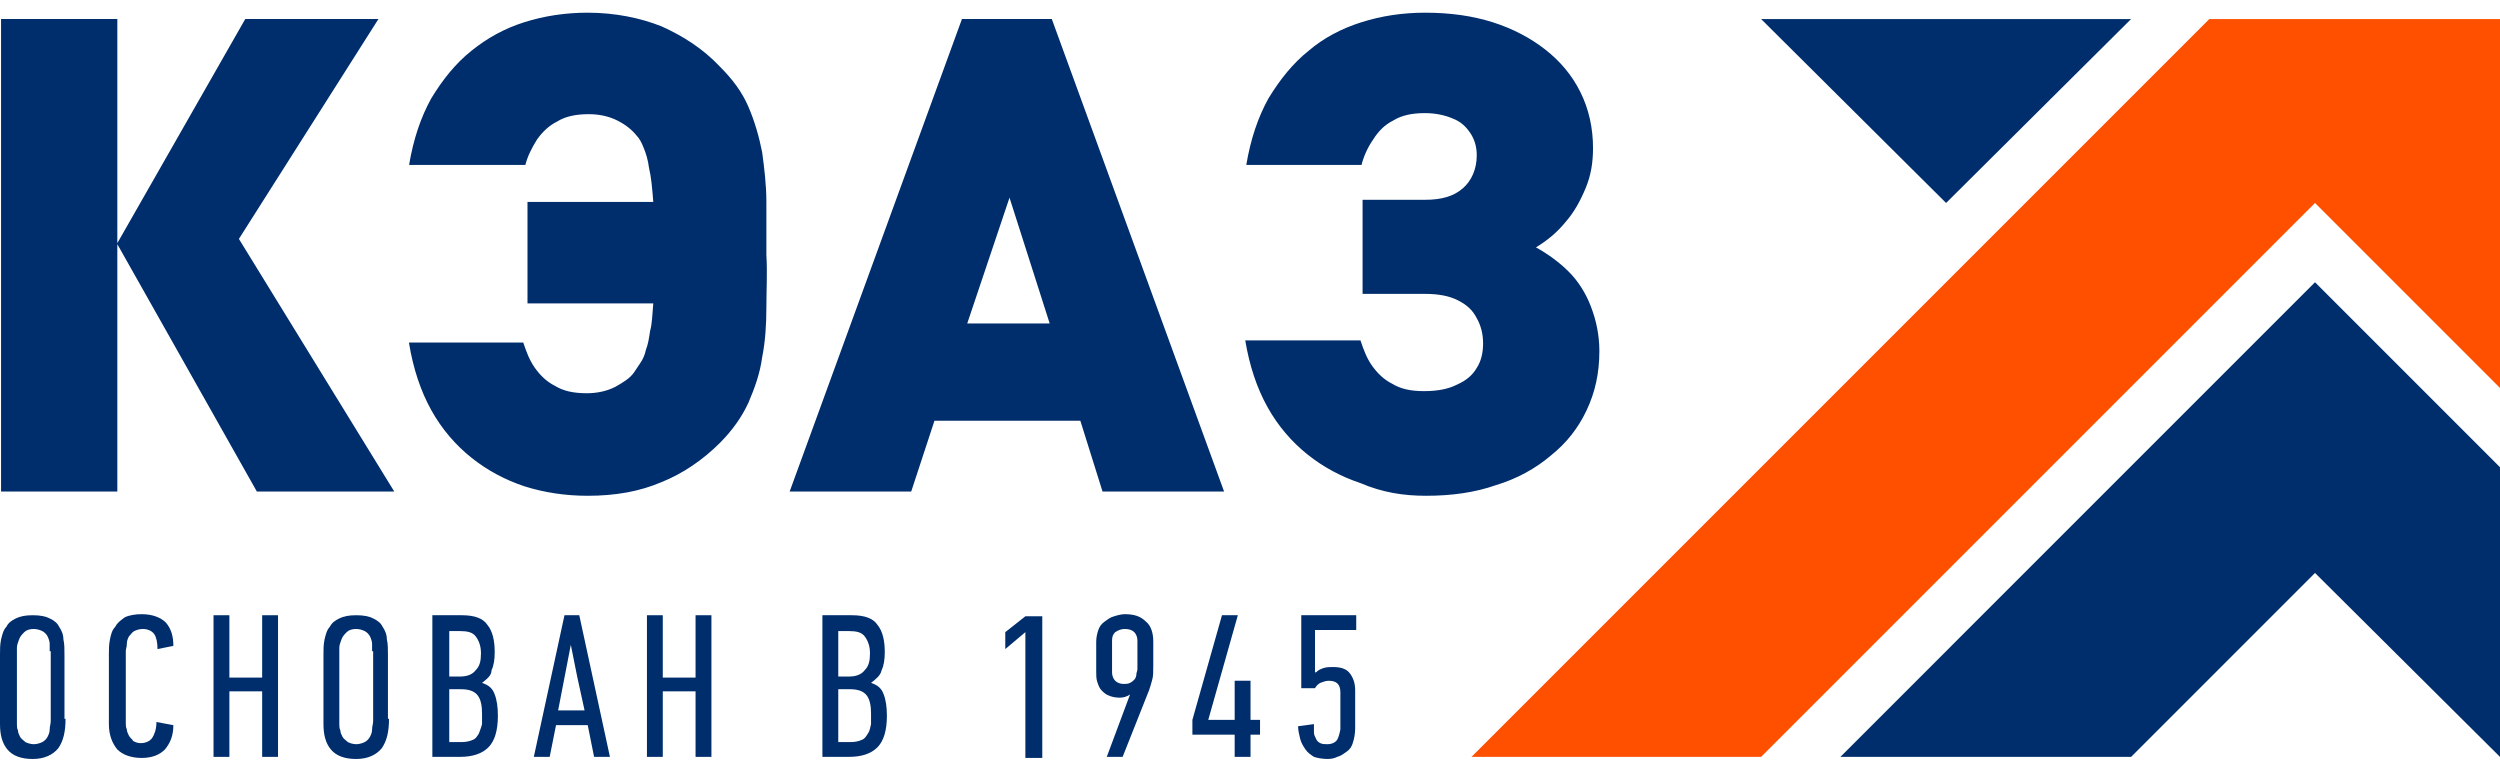 <svg width="183" height="56" viewBox="0 0 183 56" fill="none" xmlns="http://www.w3.org/2000/svg">
<path fill-rule="evenodd" clip-rule="evenodd" d="M161.721 1.394L107.711 55.404H128.912L169.459 14.857L183 28.399V1.394H161.721Z" fill="#FF5000"/>
<path fill-rule="evenodd" clip-rule="evenodd" d="M155.995 1.394L142.454 14.857L128.912 1.394H155.995Z" fill="#002E6D"/>
<path fill-rule="evenodd" clip-rule="evenodd" d="M134.716 55.404L169.459 20.661L183 34.202V55.404L169.459 41.94L155.995 55.404H134.716Z" fill="#002E6D"/>
<path d="M104.383 36.291C106.241 36.291 107.943 36.059 109.49 35.517C111.038 35.053 112.431 34.279 113.514 33.351C114.675 32.422 115.526 31.339 116.145 30.023C116.764 28.708 117.074 27.315 117.074 25.69C117.074 24.53 116.841 23.446 116.455 22.44C116.068 21.434 115.526 20.583 114.83 19.887C114.133 19.191 113.282 18.572 112.431 18.107C113.205 17.643 113.978 17.024 114.597 16.25C115.216 15.554 115.681 14.703 116.068 13.774C116.455 12.845 116.609 11.917 116.609 10.834C116.609 9.363 116.3 7.971 115.681 6.733C115.062 5.495 114.211 4.489 113.127 3.637C112.044 2.786 110.729 2.09 109.258 1.626C107.788 1.161 106.163 0.929 104.306 0.929C102.681 0.929 101.134 1.161 99.663 1.626C98.193 2.09 96.878 2.786 95.794 3.715C94.634 4.643 93.705 5.804 92.854 7.197C92.08 8.59 91.539 10.215 91.229 12.072H99.663C99.818 11.453 100.128 10.756 100.515 10.215C100.901 9.596 101.366 9.131 101.985 8.822C102.604 8.435 103.378 8.28 104.306 8.28C105.08 8.28 105.776 8.435 106.318 8.667C106.937 8.899 107.324 9.286 107.633 9.75C107.943 10.215 108.098 10.756 108.098 11.375C108.098 12.381 107.711 13.232 107.092 13.774C106.395 14.393 105.467 14.625 104.306 14.625H99.741V21.512H104.306C105.312 21.512 106.086 21.667 106.705 21.976C107.324 22.286 107.788 22.672 108.098 23.292C108.407 23.833 108.562 24.452 108.562 25.149C108.562 25.845 108.407 26.464 108.098 26.928C107.788 27.47 107.324 27.857 106.627 28.166C106.008 28.476 105.235 28.631 104.229 28.631C103.3 28.631 102.526 28.476 101.907 28.089C101.288 27.779 100.824 27.315 100.437 26.774C100.05 26.232 99.818 25.613 99.586 24.916H91.152C91.461 26.774 92.003 28.399 92.777 29.791C93.55 31.184 94.556 32.345 95.717 33.273C96.878 34.202 98.193 34.898 99.586 35.363C101.211 36.059 102.759 36.291 104.383 36.291ZM76.837 23.678H70.801L73.896 14.47L76.837 23.678ZM89.604 35.982L76.992 1.393H70.414L57.802 35.982H66.7L68.403 30.797H79.081L80.706 35.982H89.604ZM29.945 25.149C30.255 27.006 30.797 28.631 31.57 30.023C32.344 31.416 33.35 32.577 34.511 33.505C35.671 34.434 36.987 35.13 38.38 35.595C39.85 36.059 41.397 36.291 43.022 36.291C45.034 36.291 46.814 35.982 48.439 35.285C49.986 34.666 51.457 33.66 52.695 32.422C53.623 31.494 54.32 30.488 54.784 29.482C55.248 28.398 55.635 27.315 55.79 26.155C56.022 24.994 56.099 23.756 56.099 22.518C56.099 21.28 56.177 19.964 56.099 18.649C56.099 17.333 56.099 16.095 56.099 14.78C56.099 13.542 55.945 12.304 55.79 11.143C55.558 9.982 55.248 8.899 54.784 7.816C54.32 6.733 53.623 5.804 52.695 4.875C51.457 3.56 49.986 2.632 48.439 1.935C46.891 1.316 45.034 0.929 43.022 0.929C41.397 0.929 39.85 1.161 38.38 1.626C36.91 2.09 35.671 2.786 34.511 3.715C33.35 4.643 32.422 5.804 31.57 7.197C30.797 8.59 30.255 10.215 29.945 12.072H38.457C38.612 11.453 38.921 10.834 39.308 10.215C39.695 9.673 40.159 9.209 40.778 8.899C41.397 8.512 42.171 8.358 43.1 8.358C43.873 8.358 44.57 8.512 45.189 8.822C45.808 9.131 46.272 9.518 46.582 9.905C46.814 10.137 46.969 10.447 47.123 10.834C47.278 11.22 47.433 11.685 47.51 12.304C47.665 12.923 47.742 13.774 47.82 14.78H38.612V22.208H47.82C47.742 23.059 47.742 23.678 47.588 24.22C47.51 24.762 47.433 25.226 47.278 25.613C47.201 26 47.046 26.309 46.891 26.541C46.736 26.774 46.582 27.006 46.427 27.238C46.117 27.702 45.576 28.012 45.034 28.321C44.415 28.631 43.719 28.785 42.945 28.785C42.017 28.785 41.243 28.631 40.624 28.244C40.005 27.934 39.54 27.47 39.153 26.928C38.767 26.387 38.534 25.768 38.302 25.071H29.945V25.149ZM8.589 35.982V17.875L18.803 35.982H28.862L17.488 17.488L27.701 1.393H17.952L8.589 17.798V1.393H0.077V35.982H8.589Z" fill="#002E6D"/>
<path d="M4.797 52.618C4.797 53.546 4.643 54.243 4.256 54.784C3.869 55.249 3.25 55.558 2.399 55.558C1.548 55.558 0.929 55.326 0.542 54.862C0.155 54.398 0 53.778 0 53.005V47.898C0 47.511 -1.88924e-05 47.201 0.077 46.814C0.155 46.505 0.232 46.118 0.464 45.886C0.619 45.576 0.851 45.422 1.161 45.267C1.47 45.112 1.857 45.035 2.399 45.035C2.94 45.035 3.327 45.112 3.637 45.267C3.946 45.422 4.178 45.576 4.333 45.886C4.488 46.118 4.643 46.428 4.643 46.814C4.72 47.124 4.72 47.511 4.72 47.975V52.618H4.797ZM3.637 47.666C3.637 47.511 3.637 47.279 3.637 47.124C3.637 46.969 3.559 46.737 3.482 46.582C3.405 46.428 3.25 46.273 3.095 46.195C2.94 46.118 2.708 46.041 2.476 46.041C2.167 46.041 1.934 46.118 1.78 46.273C1.625 46.428 1.47 46.582 1.393 46.814C1.315 47.047 1.238 47.201 1.238 47.433C1.238 47.666 1.238 47.82 1.238 47.975V53.005C1.238 53.159 1.238 53.314 1.315 53.469C1.315 53.624 1.393 53.778 1.47 53.933C1.548 54.088 1.702 54.165 1.857 54.32C2.012 54.398 2.244 54.475 2.476 54.475C2.708 54.475 2.94 54.398 3.095 54.32C3.25 54.243 3.405 54.088 3.482 53.933C3.559 53.778 3.637 53.624 3.637 53.392C3.637 53.159 3.714 53.005 3.714 52.773V47.666H3.637Z" fill="#002E6D"/>
<path d="M10.369 44.958C11.143 44.958 11.761 45.19 12.148 45.577C12.535 46.041 12.69 46.583 12.69 47.279L11.529 47.511C11.529 47.047 11.452 46.66 11.297 46.428C11.143 46.196 10.833 46.041 10.446 46.041C10.214 46.041 9.982 46.118 9.827 46.196C9.672 46.273 9.595 46.428 9.44 46.583C9.363 46.737 9.285 46.892 9.285 47.124C9.285 47.356 9.208 47.511 9.208 47.666V52.928C9.208 53.082 9.208 53.237 9.285 53.392C9.285 53.547 9.363 53.701 9.44 53.856C9.518 54.011 9.672 54.088 9.75 54.243C9.904 54.32 10.059 54.398 10.291 54.398C10.678 54.398 10.988 54.243 11.143 54.011C11.297 53.779 11.452 53.392 11.452 52.85L12.69 53.082C12.69 53.856 12.458 54.398 12.071 54.862C11.684 55.249 11.143 55.481 10.369 55.481C9.595 55.481 8.976 55.249 8.589 54.862C8.202 54.398 7.97 53.779 7.97 53.005V47.898C7.97 47.511 7.97 47.202 8.047 46.815C8.125 46.428 8.202 46.118 8.434 45.886C8.589 45.577 8.821 45.422 9.131 45.19C9.44 45.035 9.904 44.958 10.369 44.958Z" fill="#002E6D"/>
<path d="M19.19 55.403V50.606H16.791V55.403H15.63V45.035H16.791V49.6H19.19V45.035H20.351V55.403H19.19Z" fill="#002E6D"/>
<path d="M28.475 52.618C28.475 53.546 28.32 54.243 27.934 54.784C27.547 55.249 26.928 55.558 26.076 55.558C25.225 55.558 24.606 55.326 24.22 54.862C23.833 54.398 23.678 53.778 23.678 53.005V47.898C23.678 47.511 23.678 47.201 23.755 46.814C23.833 46.505 23.91 46.118 24.142 45.886C24.297 45.576 24.529 45.422 24.838 45.267C25.148 45.112 25.535 45.035 26.076 45.035C26.618 45.035 27.005 45.112 27.315 45.267C27.624 45.422 27.856 45.576 28.011 45.886C28.166 46.118 28.32 46.428 28.32 46.814C28.398 47.124 28.398 47.511 28.398 47.975V52.618H28.475ZM27.237 47.666C27.237 47.511 27.237 47.279 27.237 47.124C27.237 46.969 27.16 46.737 27.082 46.582C27.005 46.428 26.85 46.273 26.696 46.195C26.541 46.118 26.309 46.041 26.076 46.041C25.767 46.041 25.535 46.118 25.38 46.273C25.225 46.428 25.071 46.582 24.993 46.814C24.916 47.047 24.838 47.201 24.838 47.433C24.838 47.666 24.838 47.82 24.838 47.975V53.005C24.838 53.159 24.838 53.314 24.916 53.469C24.916 53.624 24.993 53.778 25.071 53.933C25.148 54.088 25.303 54.165 25.457 54.32C25.612 54.398 25.844 54.475 26.076 54.475C26.309 54.475 26.541 54.398 26.696 54.32C26.85 54.243 27.005 54.088 27.082 53.933C27.16 53.778 27.237 53.624 27.237 53.392C27.237 53.159 27.315 53.005 27.315 52.773V47.666H27.237Z" fill="#002E6D"/>
<path d="M35.285 49.987C35.749 50.142 36.058 50.374 36.213 50.838C36.368 51.225 36.445 51.767 36.445 52.386C36.445 53.469 36.213 54.243 35.749 54.707C35.285 55.171 34.588 55.403 33.66 55.403H31.648V45.035H33.814C34.743 45.035 35.362 45.267 35.671 45.731C36.058 46.195 36.213 46.892 36.213 47.743C36.213 48.285 36.136 48.749 35.981 49.058C35.981 49.445 35.671 49.677 35.285 49.987ZM35.207 47.82C35.207 47.279 35.052 46.892 34.82 46.582C34.588 46.273 34.201 46.195 33.66 46.195H32.886V49.523H33.66C34.201 49.523 34.588 49.368 34.82 49.058C35.13 48.749 35.207 48.362 35.207 47.82ZM35.285 52.231C35.285 51.689 35.207 51.225 34.975 50.915C34.743 50.606 34.356 50.451 33.737 50.451H32.886V54.32H33.814C34.124 54.32 34.433 54.243 34.588 54.165C34.82 54.088 34.898 53.933 35.052 53.701C35.13 53.469 35.207 53.314 35.285 53.005C35.285 52.85 35.285 52.54 35.285 52.231Z" fill="#002E6D"/>
<path d="M43.487 55.403L43.022 53.082H40.701L40.237 55.403H39.076L41.32 45.035H42.403L44.647 55.403H43.487ZM41.784 47.201L41.32 49.6L40.856 51.999H42.79L42.249 49.523L41.784 47.201Z" fill="#002E6D"/>
<path d="M50.915 55.403V50.606H48.516V55.403H47.356V45.035H48.516V49.6H50.915V45.035H52.076V55.403H50.915Z" fill="#002E6D"/>
<path d="M63.76 49.987C64.224 50.142 64.534 50.374 64.688 50.838C64.843 51.225 64.921 51.767 64.921 52.386C64.921 53.469 64.688 54.243 64.224 54.707C63.76 55.171 63.063 55.403 62.135 55.403H60.2V45.035H62.367C63.296 45.035 63.915 45.267 64.224 45.731C64.611 46.195 64.766 46.892 64.766 47.743C64.766 48.285 64.688 48.749 64.534 49.058C64.456 49.445 64.147 49.677 63.76 49.987ZM63.682 47.82C63.682 47.279 63.528 46.892 63.296 46.582C63.063 46.273 62.676 46.195 62.135 46.195H61.361V49.523H62.135C62.676 49.523 63.063 49.368 63.296 49.058C63.605 48.749 63.682 48.362 63.682 47.82ZM63.76 52.231C63.76 51.689 63.682 51.225 63.45 50.915C63.218 50.606 62.831 50.451 62.212 50.451H61.361V54.32H62.29C62.599 54.32 62.909 54.243 63.063 54.165C63.296 54.088 63.373 53.933 63.528 53.701C63.682 53.469 63.682 53.314 63.76 53.005C63.76 52.85 63.76 52.54 63.76 52.231Z" fill="#002E6D"/>
<path d="M75.057 55.404V46.273L73.587 47.511V46.273L75.057 45.112H76.295V55.481H75.057V55.404Z" fill="#002E6D"/>
<path d="M82.718 50.838C82.485 50.993 82.253 51.07 81.944 51.07C81.634 51.07 81.325 50.993 81.17 50.916C80.938 50.838 80.783 50.684 80.628 50.529C80.474 50.374 80.396 50.142 80.319 49.91C80.241 49.678 80.242 49.446 80.242 49.136V46.969C80.242 46.66 80.319 46.35 80.396 46.118C80.474 45.886 80.628 45.654 80.861 45.499C81.093 45.344 81.247 45.19 81.557 45.112C81.789 45.035 82.099 44.958 82.331 44.958C83.027 44.958 83.491 45.112 83.878 45.499C84.265 45.809 84.42 46.35 84.42 46.969V48.672C84.42 49.136 84.42 49.523 84.343 49.755C84.265 50.065 84.188 50.297 84.11 50.529L82.176 55.404H81.015L82.718 50.838ZM81.402 49.213C81.402 49.446 81.48 49.678 81.634 49.832C81.789 49.987 82.021 50.065 82.253 50.065C82.408 50.065 82.563 50.065 82.718 49.987C82.872 49.91 82.95 49.832 83.027 49.755C83.104 49.678 83.182 49.523 83.182 49.368C83.182 49.213 83.259 49.136 83.259 48.981V46.892C83.259 46.66 83.182 46.428 83.027 46.273C82.872 46.118 82.64 46.041 82.331 46.041C82.099 46.041 81.866 46.118 81.634 46.273C81.48 46.428 81.402 46.583 81.402 46.892V49.213Z" fill="#002E6D"/>
<path d="M91.539 53.778V55.403H90.378V53.778H87.283V52.695L89.449 45.035H90.61L88.444 52.695H90.378V49.832H91.539V52.695H92.235V53.778H91.539Z" fill="#002E6D"/>
<path d="M97.187 55.558C96.8 55.558 96.413 55.481 96.181 55.403C95.949 55.249 95.717 55.094 95.562 54.862C95.408 54.63 95.253 54.398 95.175 54.088C95.098 53.778 95.021 53.469 95.021 53.159L96.181 53.005C96.181 53.237 96.181 53.392 96.181 53.624C96.181 53.778 96.259 53.933 96.336 54.088C96.413 54.243 96.491 54.32 96.646 54.398C96.8 54.475 96.955 54.475 97.187 54.475C97.419 54.475 97.651 54.398 97.806 54.243C97.961 54.088 98.038 53.778 98.116 53.392V50.683C98.116 50.064 97.806 49.832 97.265 49.832C97.032 49.832 96.878 49.91 96.646 49.987C96.491 50.064 96.336 50.219 96.259 50.374H95.253V45.035H99.276V46.118H96.259V49.213H96.336C96.491 49.058 96.646 48.981 96.878 48.904C97.11 48.826 97.342 48.826 97.574 48.826C98.193 48.826 98.58 48.981 98.812 49.291C99.044 49.6 99.199 49.987 99.199 50.529V53.314C99.199 53.701 99.122 54.088 99.044 54.32C98.967 54.63 98.812 54.862 98.58 55.017C98.348 55.171 98.193 55.326 97.884 55.403C97.729 55.481 97.497 55.558 97.187 55.558Z" fill="#002E6D"/>
</svg>

